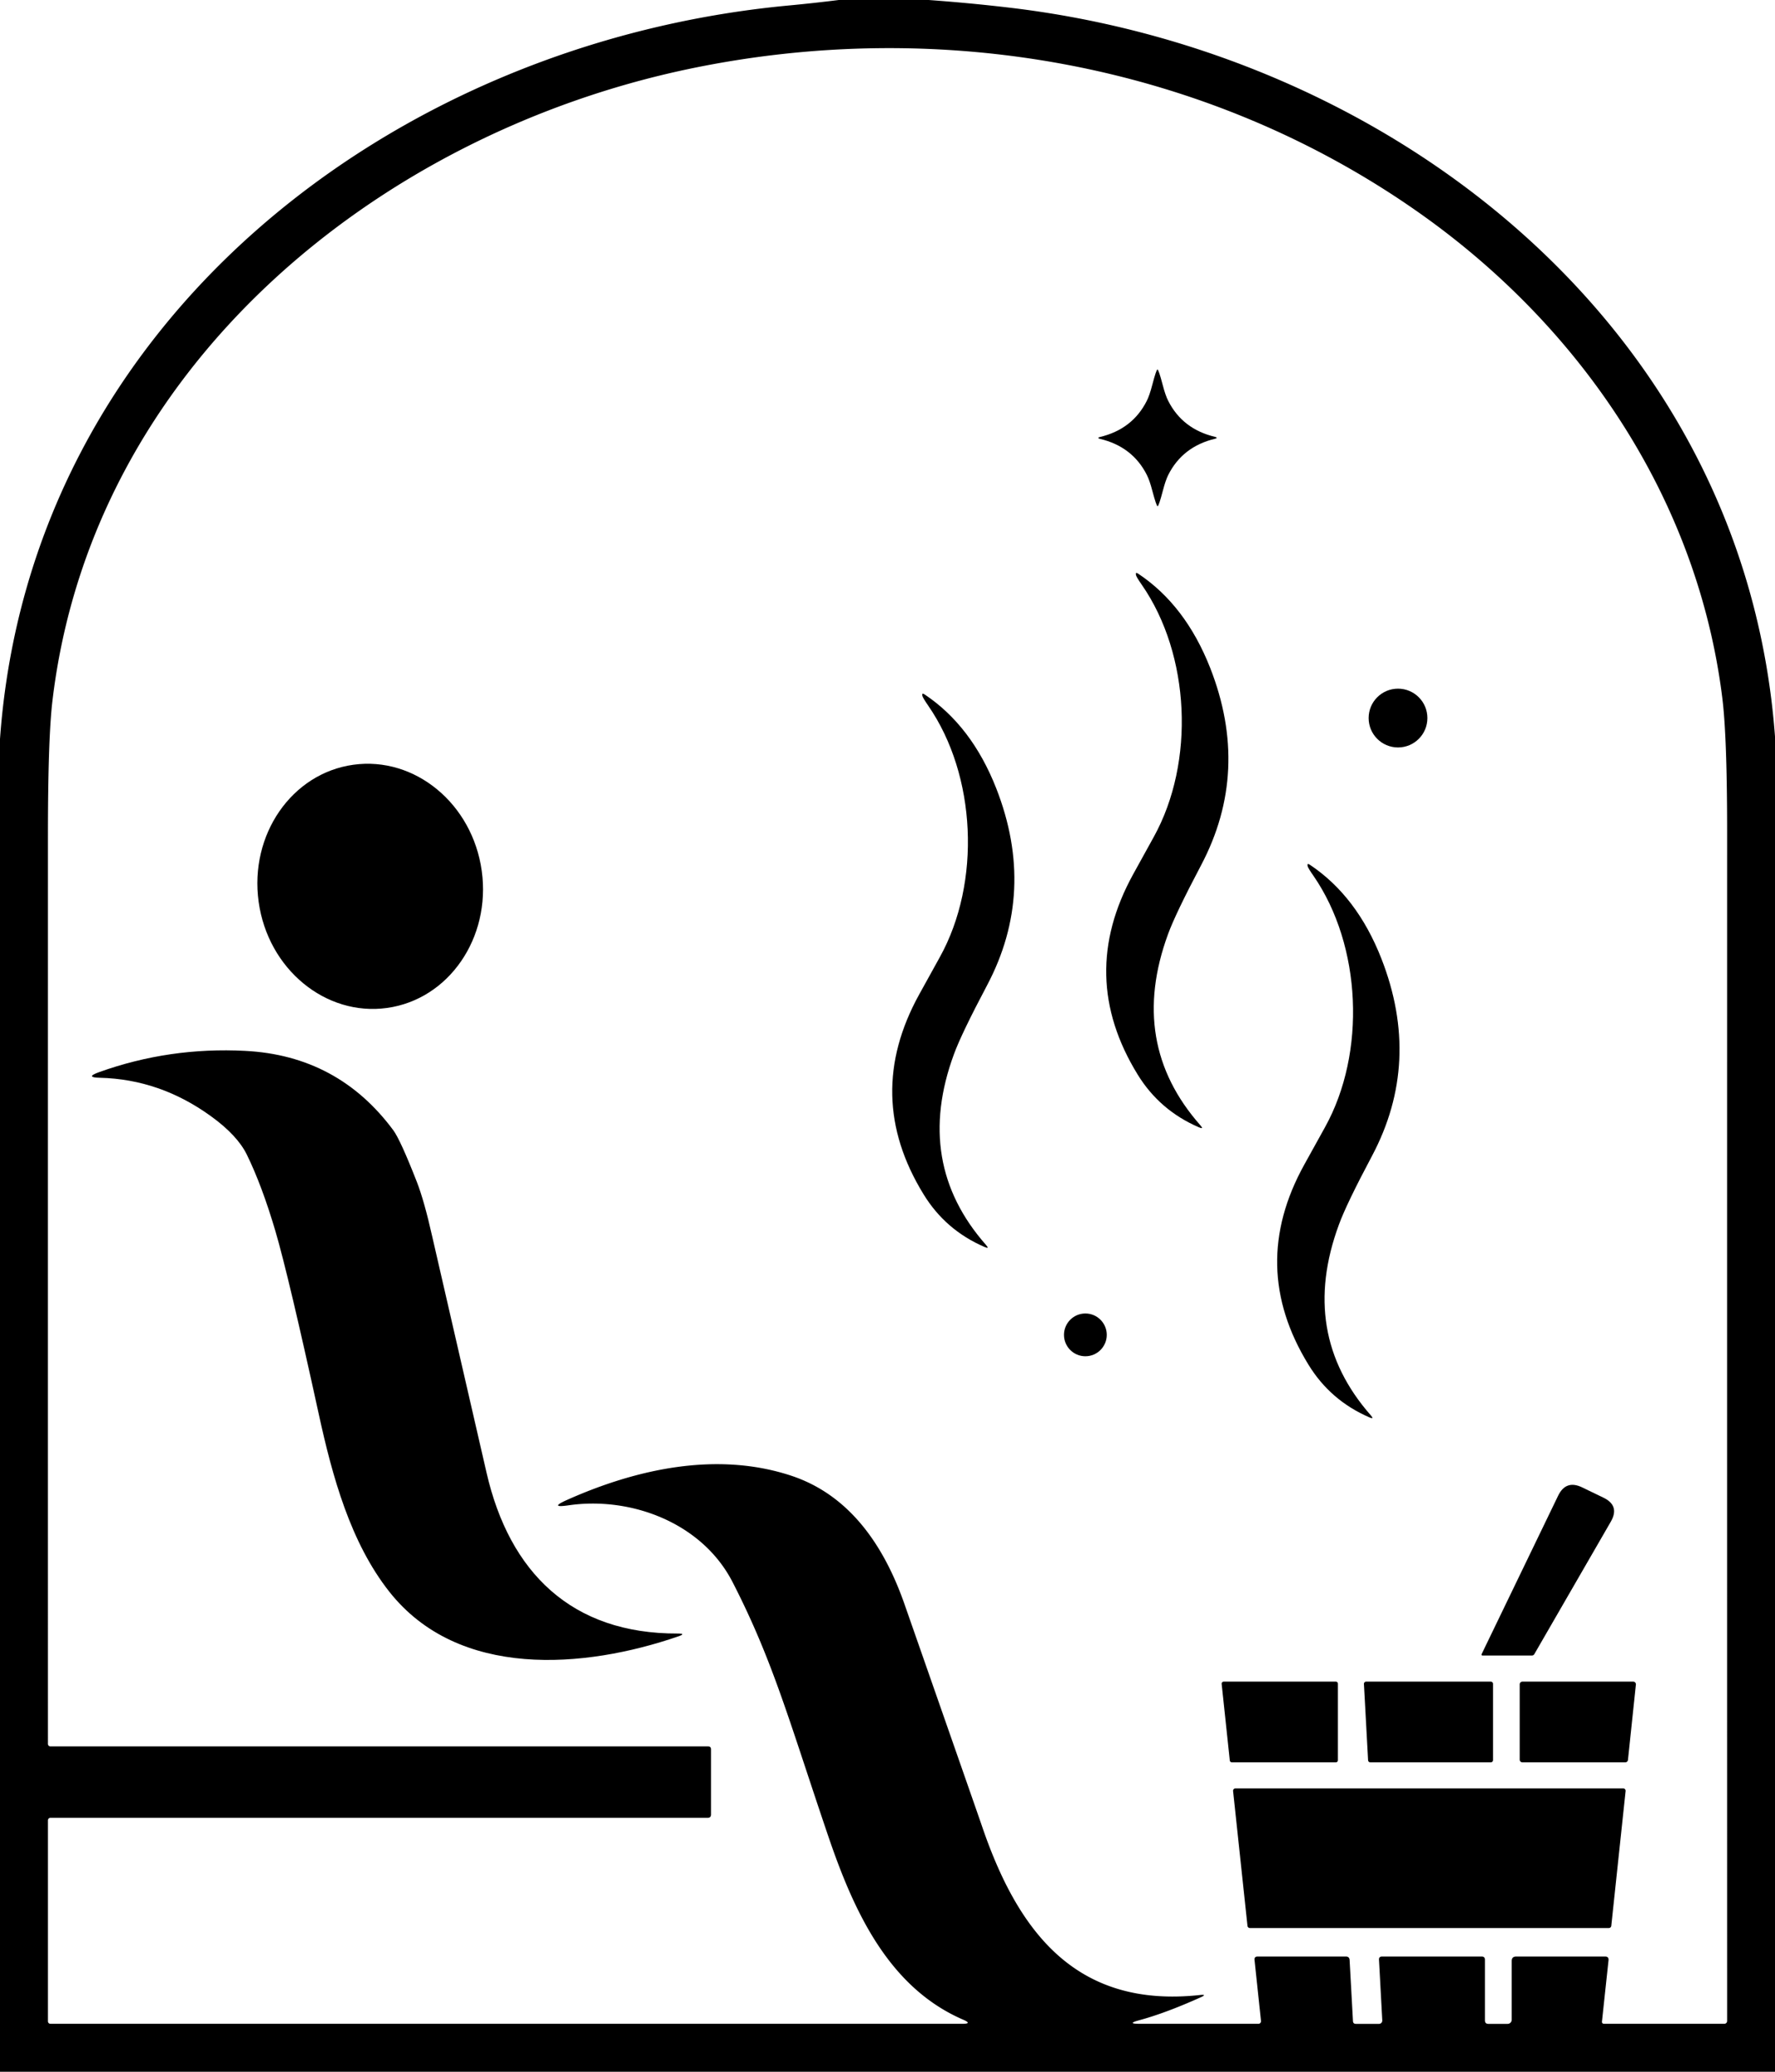 <?xml version="1.0" encoding="UTF-8" standalone="no"?>
<!DOCTYPE svg PUBLIC "-//W3C//DTD SVG 1.1//EN" "http://www.w3.org/Graphics/SVG/1.1/DTD/svg11.dtd">
<svg xmlns="http://www.w3.org/2000/svg" version="1.1" viewBox="0.00 0.00 264.00 308.00">
<path fill="currentColor" d="
  M 138.13 0.00
  Q 144.09 0.43 149.98 1.12
  C 207.28 7.81 259.50 48.81 264.00 109.50
  L 264.00 308.00
  L 0.00 308.00
  L 0.00 109.86
  C 4.45 47.73 58.53 6.33 117.27 0.82
  Q 121.01 0.47 124.75 0.00
  L 138.13 0.00
  Z
  M 84.33 222.99
  C 94.61 218.40 106.59 215.73 117.66 219.38
  C 126.36 222.25 131.48 229.77 134.53 238.49
  Q 145.42 269.63 146.02 271.39
  C 151.36 287.11 159.97 298.60 178.47 296.59
  Q 179.63 296.47 178.56 296.94
  Q 173.33 299.29 169.44 300.34
  Q 167.47 300.87 169.51 300.87
  L 187.17 300.87
  A 0.39 0.38 86.7 0 0 187.55 300.44
  L 186.59 291.39
  Q 186.53 290.87 187.05 290.87
  L 200.18 290.87
  Q 200.70 290.87 200.73 291.40
  L 201.23 300.46
  Q 201.25 300.88 201.67 300.88
  L 205.10 300.88
  A 0.49 0.49 0.0 0 0 205.59 300.36
  L 205.10 291.35
  Q 205.07 290.87 205.56 290.87
  L 220.38 290.87
  Q 220.86 290.87 220.86 291.35
  L 220.86 300.36
  Q 220.86 300.88 221.37 300.88
  L 224.23 300.88
  A 0.61 0.61 0.0 0 0 224.84 300.27
  L 224.84 291.53
  Q 224.84 290.87 225.51 290.87
  L 238.74 290.87
  Q 239.29 290.87 239.24 291.42
  L 238.26 300.56
  A 0.29 0.28 2.7 0 0 238.55 300.87
  L 256.46 300.87
  A 0.42 0.42 0.0 0 0 256.88 300.45
  Q 256.87 203.69 256.88 123.75
  Q 256.88 109.57 256.17 103.82
  C 252.53 74.39 235.36 48.83 211.29 31.79
  C 179.73 9.46 139.85 2.36 102.27 10.29
  C 55.82 20.11 13.61 54.82 7.79 104.27
  Q 7.13 109.92 7.13 124.24
  Q 7.12 191.79 7.13 259.26
  A 0.37 0.36 -90.0 0 0 7.49 259.63
  L 105.31 259.63
  Q 105.75 259.63 105.75 260.07
  L 105.75 269.75
  Q 105.75 270.25 105.25 270.25
  L 7.50 270.25
  A 0.37 0.37 0.0 0 0 7.13 270.62
  L 7.13 300.50
  A 0.37 0.37 0.0 0 0 7.50 300.87
  L 143.14 300.87
  Q 144.67 300.87 143.26 300.26
  C 132.02 295.41 126.88 283.83 123.15 272.86
  C 117.37 255.85 114.99 246.95 108.96 235.21
  C 104.43 226.39 93.85 222.44 84.56 223.79
  Q 81.58 224.22 84.33 222.99
  Z"
/>
<path fill="currentColor" d="
  M 172.15 54.93
  Q 172.33 54.93 172.94 57.26
  Q 173.34 58.79 173.75 59.59
  Q 175.88 63.80 180.73 64.95
  Q 180.96 65.01 180.96 65.09
  Q 180.96 65.17 180.74 65.22
  Q 175.89 66.38 173.76 70.60
  Q 173.36 71.40 172.96 72.93
  Q 172.35 75.26 172.17 75.26
  Q 172.00 75.26 171.38 72.93
  Q 170.98 71.40 170.57 70.60
  Q 168.44 66.39 163.59 65.24
  Q 163.36 65.19 163.36 65.10
  Q 163.36 65.02 163.59 64.97
  Q 168.44 63.81 170.56 59.60
  Q 170.97 58.79 171.37 57.26
  Q 171.98 54.93 172.15 54.93
  Z"
/>
<path fill="currentColor" d="
  M 171.61 124.41
  C 177.77 113.28 177.02 97.32 169.83 86.95
  Q 169.03 85.80 168.96 85.51
  Q 168.83 84.98 169.29 85.29
  Q 176.31 89.96 179.98 99.26
  Q 186.03 114.64 178.64 128.63
  Q 174.83 135.84 173.72 138.89
  Q 167.77 155.11 178.53 167.29
  Q 179.11 167.94 178.31 167.59
  Q 172.50 165.09 169.22 159.77
  Q 160.19 145.12 168.54 129.97
  Q 169.70 127.87 171.61 124.41
  Z"
/>
<circle fill="currentColor" cx="207.93" cy="106.75" r="4.37"/>
<path fill="currentColor" d="
  M 139.79 142.28
  C 145.95 131.18 145.22 115.25 138.05 104.90
  Q 137.26 103.75 137.19 103.46
  Q 137.06 102.93 137.52 103.24
  Q 144.52 107.91 148.17 117.19
  Q 154.19 132.55 146.80 146.50
  Q 142.99 153.69 141.88 156.73
  Q 135.92 172.91 146.65 185.08
  Q 147.23 185.73 146.43 185.38
  Q 140.63 182.88 137.37 177.56
  Q 128.37 162.94 136.72 147.83
  Q 137.88 145.73 139.79 142.28
  Z"
/>
<ellipse fill="currentColor" cx="0.00" cy="0.00" transform="translate(55.06,131.77) rotate(82.1)" rx="18.25" ry="16.75"/>
<path fill="currentColor" d="
  M 197.06 167.60
  C 203.23 156.51 202.51 140.58 195.36 130.21
  Q 194.56 129.07 194.49 128.78
  Q 194.36 128.25 194.82 128.56
  Q 201.82 133.23 205.46 142.52
  Q 211.47 157.88 204.07 171.83
  Q 200.25 179.01 199.14 182.06
  Q 193.17 198.23 203.88 210.41
  Q 204.46 211.06 203.66 210.71
  Q 197.87 208.20 194.61 202.88
  Q 185.62 188.25 193.99 173.14
  Q 195.15 171.05 197.06 167.60
  Z"
/>
<path fill="currentColor" d="
  M 31.40 165.96
  Q 23.81 160.45 14.88 160.23
  Q 12.55 160.18 14.74 159.39
  Q 25.21 155.64 36.48 156.23
  Q 50.27 156.94 58.49 168.02
  Q 59.55 169.45 62.00 175.71
  Q 63.10 178.54 64.28 183.80
  Q 64.66 185.48 72.37 218.96
  C 75.78 233.78 85.03 242.91 100.80 242.85
  Q 102.13 242.85 100.87 243.28
  C 86.94 248.07 68.19 249.66 57.90 236.63
  C 52.13 229.32 49.44 219.54 47.40 210.18
  Q 42.93 189.73 40.97 183.05
  Q 38.96 176.24 36.71 171.65
  Q 35.30 168.78 31.40 165.96
  Z"
/>
<circle fill="currentColor" cx="161.43" cy="198.45" r="3.18"/>
<path fill="currentColor" d="
  M 220.38 245.88
  L 231.74 222.37
  Q 232.90 219.96 235.31 221.12
  L 238.48 222.65
  Q 240.95 223.84 239.58 226.22
  L 228.20 245.92
  Q 228.08 246.12 227.84 246.12
  L 220.53 246.12
  Q 220.26 246.12 220.38 245.88
  Z"
/>
<path fill="currentColor" d="
  M 198.99 250.31
  L 198.99 261.69
  A 0.31 0.31 0.0 0 1 198.68 262.00
  L 183.22 262.00
  A 0.31 0.31 0.0 0 1 182.91 261.72
  L 181.70 250.34
  A 0.31 0.31 0.0 0 1 182.00 250.00
  L 198.68 250.00
  A 0.31 0.31 0.0 0 1 198.99 250.31
  Z"
/>
<path fill="currentColor" d="
  M 203.48 261.69
  L 202.86 250.35
  A 0.33 0.33 0.0 0 1 203.19 250.00
  L 221.73 250.00
  A 0.33 0.33 0.0 0 1 222.06 250.33
  L 222.06 261.67
  A 0.33 0.33 0.0 0 1 221.73 262.00
  L 203.81 262.00
  A 0.33 0.33 0.0 0 1 203.48 261.69
  Z"
/>
<path fill="currentColor" d="
  M 226.03 261.60
  L 226.03 250.40
  A 0.40 0.40 0.0 0 1 226.43 250.00
  L 242.92 250.00
  A 0.40 0.40 0.0 0 1 243.31 250.44
  L 242.13 261.64
  A 0.40 0.40 0.0 0 1 241.73 262.00
  L 226.43 262.00
  A 0.40 0.40 0.0 0 1 226.03 261.60
  Z"
/>
<path fill="currentColor" d="
  M 185.54 286.31
  L 183.40 266.27
  A 0.36 0.36 0.0 0 1 183.76 265.87
  L 241.42 265.87
  A 0.36 0.36 0.0 0 1 241.78 266.27
  L 239.65 286.31
  A 0.36 0.36 0.0 0 1 239.30 286.63
  L 185.89 286.63
  A 0.36 0.36 0.0 0 1 185.54 286.31
  Z"
/>
</svg>
